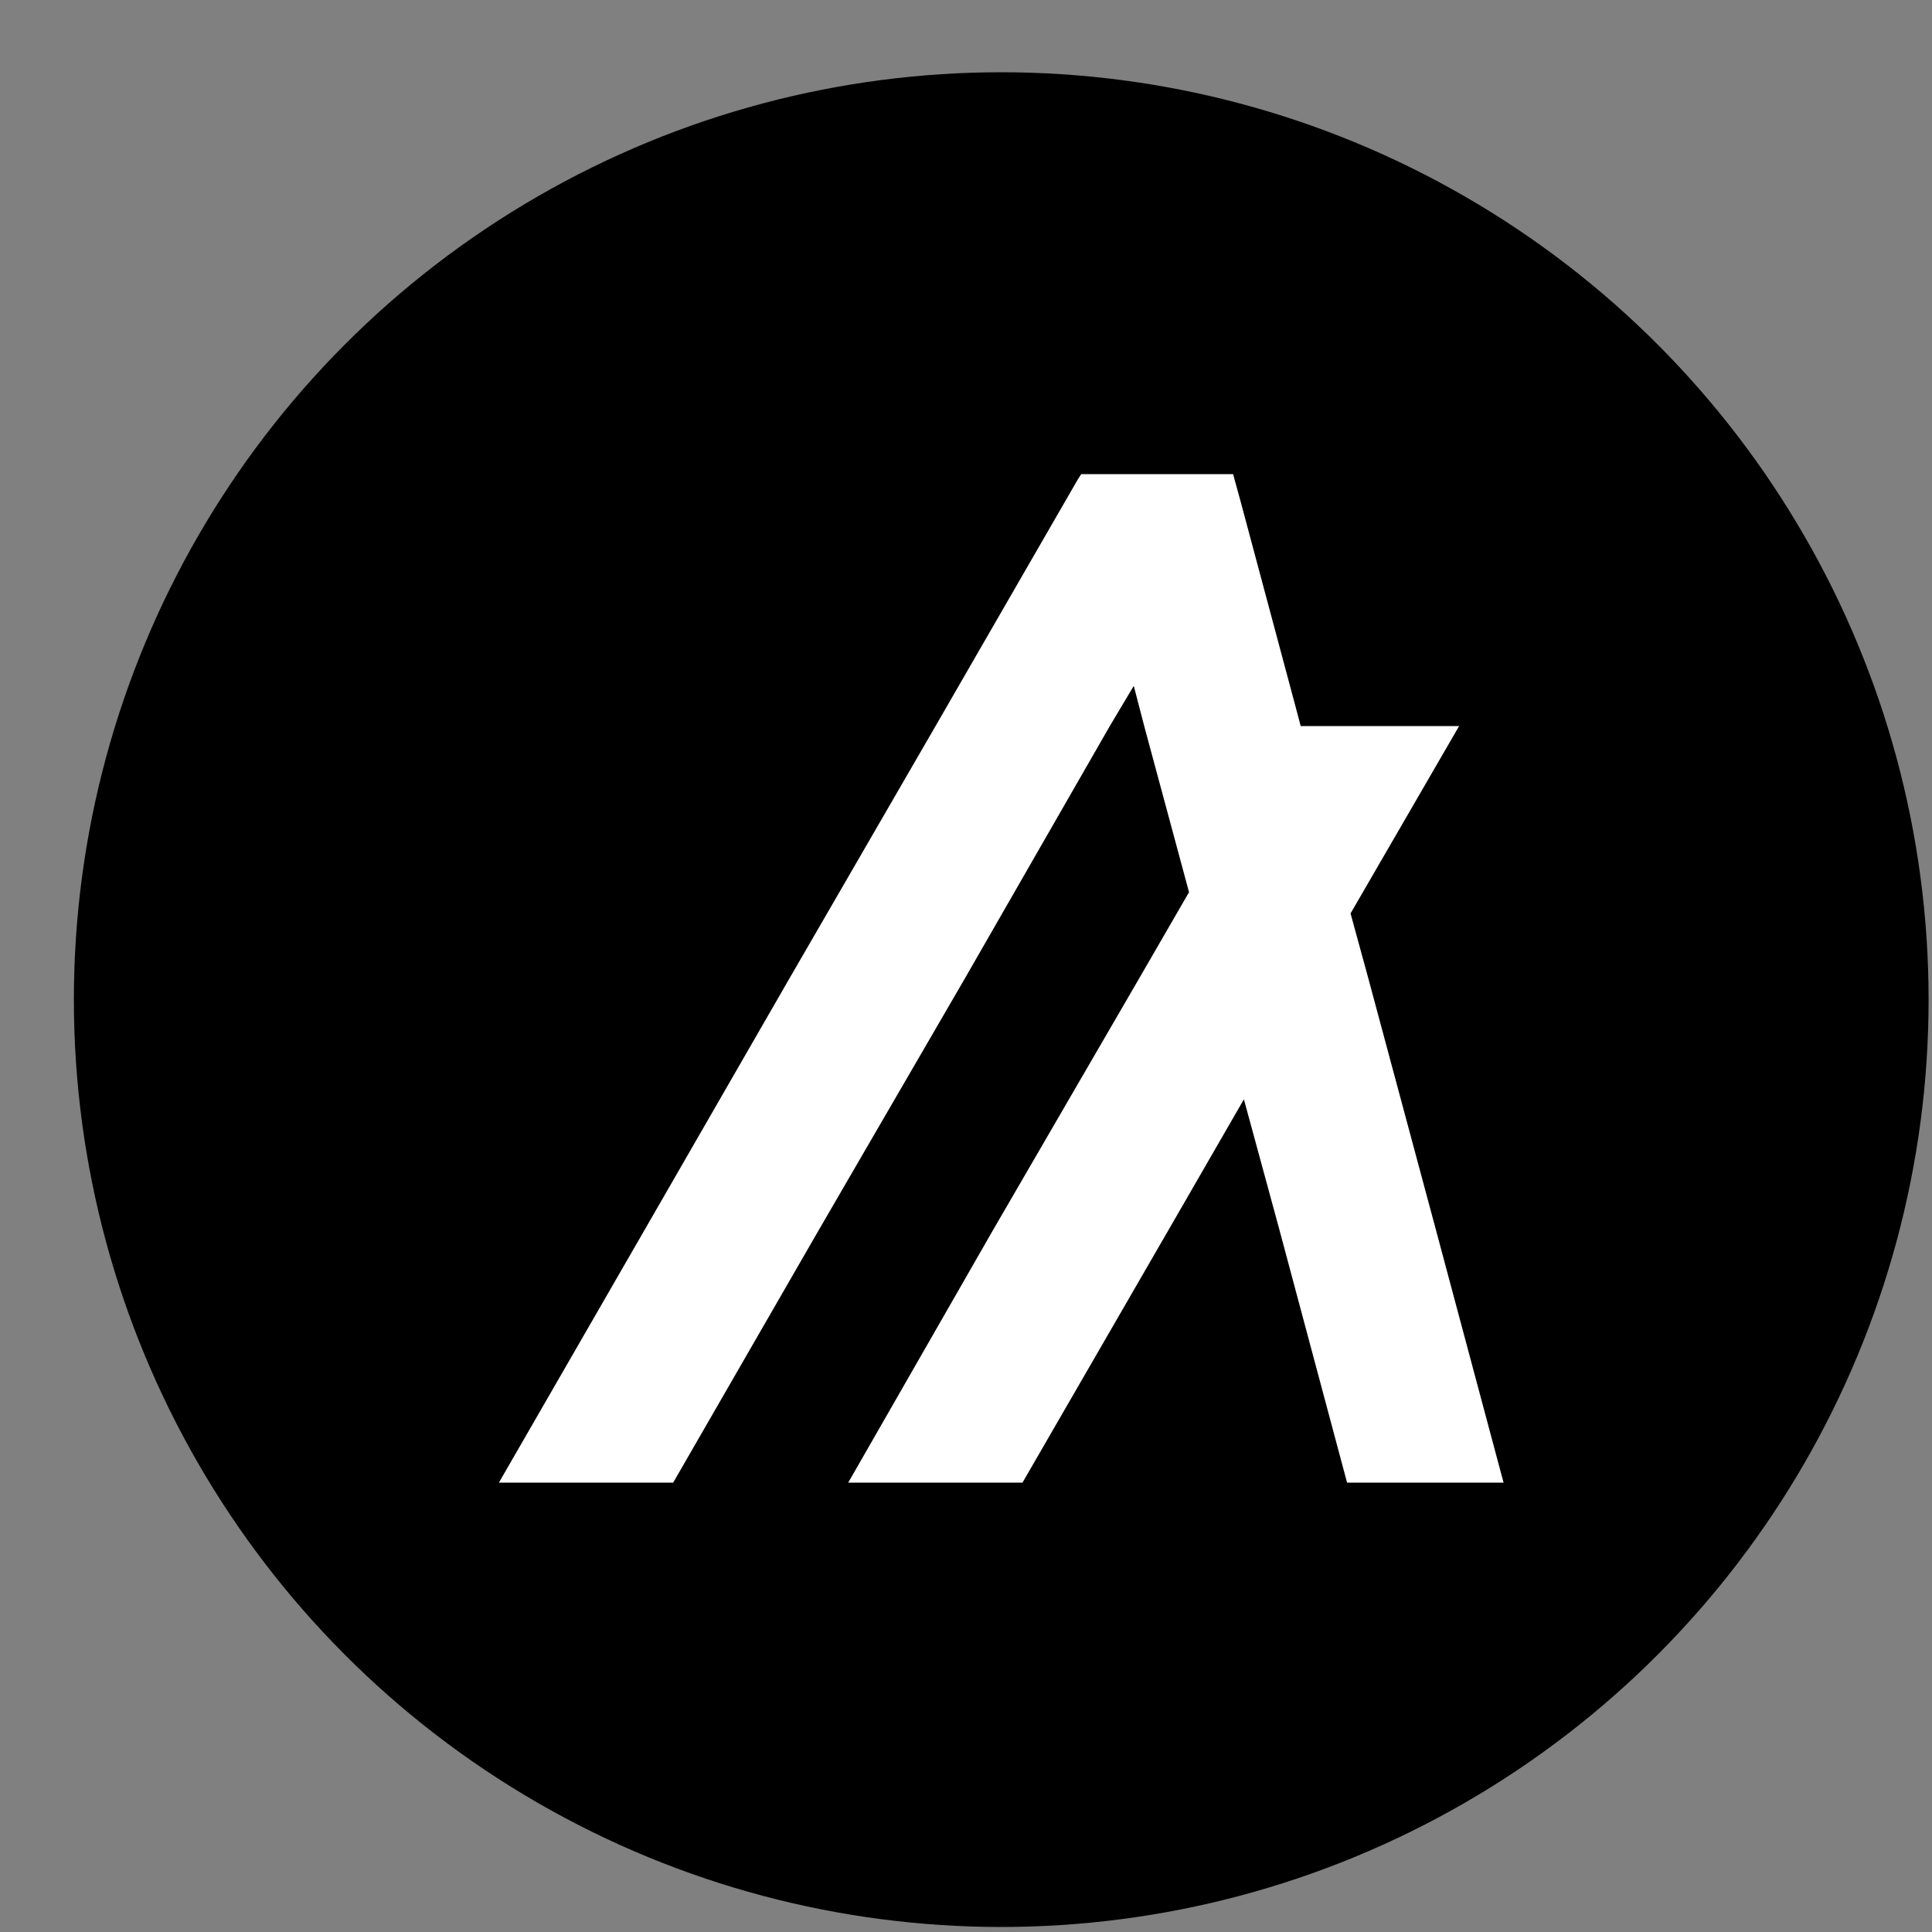 <?xml version="1.0" encoding="UTF-8" standalone="no"?><!DOCTYPE svg PUBLIC "-//W3C//DTD SVG 1.1//EN" "http://www.w3.org/Graphics/SVG/1.1/DTD/svg11.dtd"><svg width="25px" height="25px" version="1.1" xmlns="http://www.w3.org/2000/svg" xmlns:xlink="http://www.w3.org/1999/xlink" xml:space="preserve" xmlns:serif="http://www.serif.com/" style="fill-rule:evenodd;clip-rule:evenodd;stroke-linejoin:round;stroke-miterlimit:2;"><rect width="100%" height="100%" fill="#808080" stroke="none"/><g id="Layer_2"><g id="Layer_1-2"><circle cx="12.956" cy="12.935" r="12"/><path d="M8.711,19.185l1.885,-3.27l1.89,-3.255l1.875,-3.265l0.31,-0.52l0.135,0.52l0.58,2.15l-0.645,1.115l-1.89,3.255l-1.875,3.27l2.255,0l1.89,-3.27l0.975,-1.69l0.46,1.69l0.875,3.27l2.025,0l-0.875,-3.27l-0.875,-3.255l-0.23,-0.84l1.405,-2.425l-2.05,0l-0.065,-0.245l-0.715,-2.67l-0.095,-0.345l-1.965,0l-0.045,0.07l-1.84,3.19l-1.89,3.265l-1.875,3.255l-1.885,3.27l2.255,0Z" style="fill:white;fill-rule:nonzero;"/></g></g></svg>